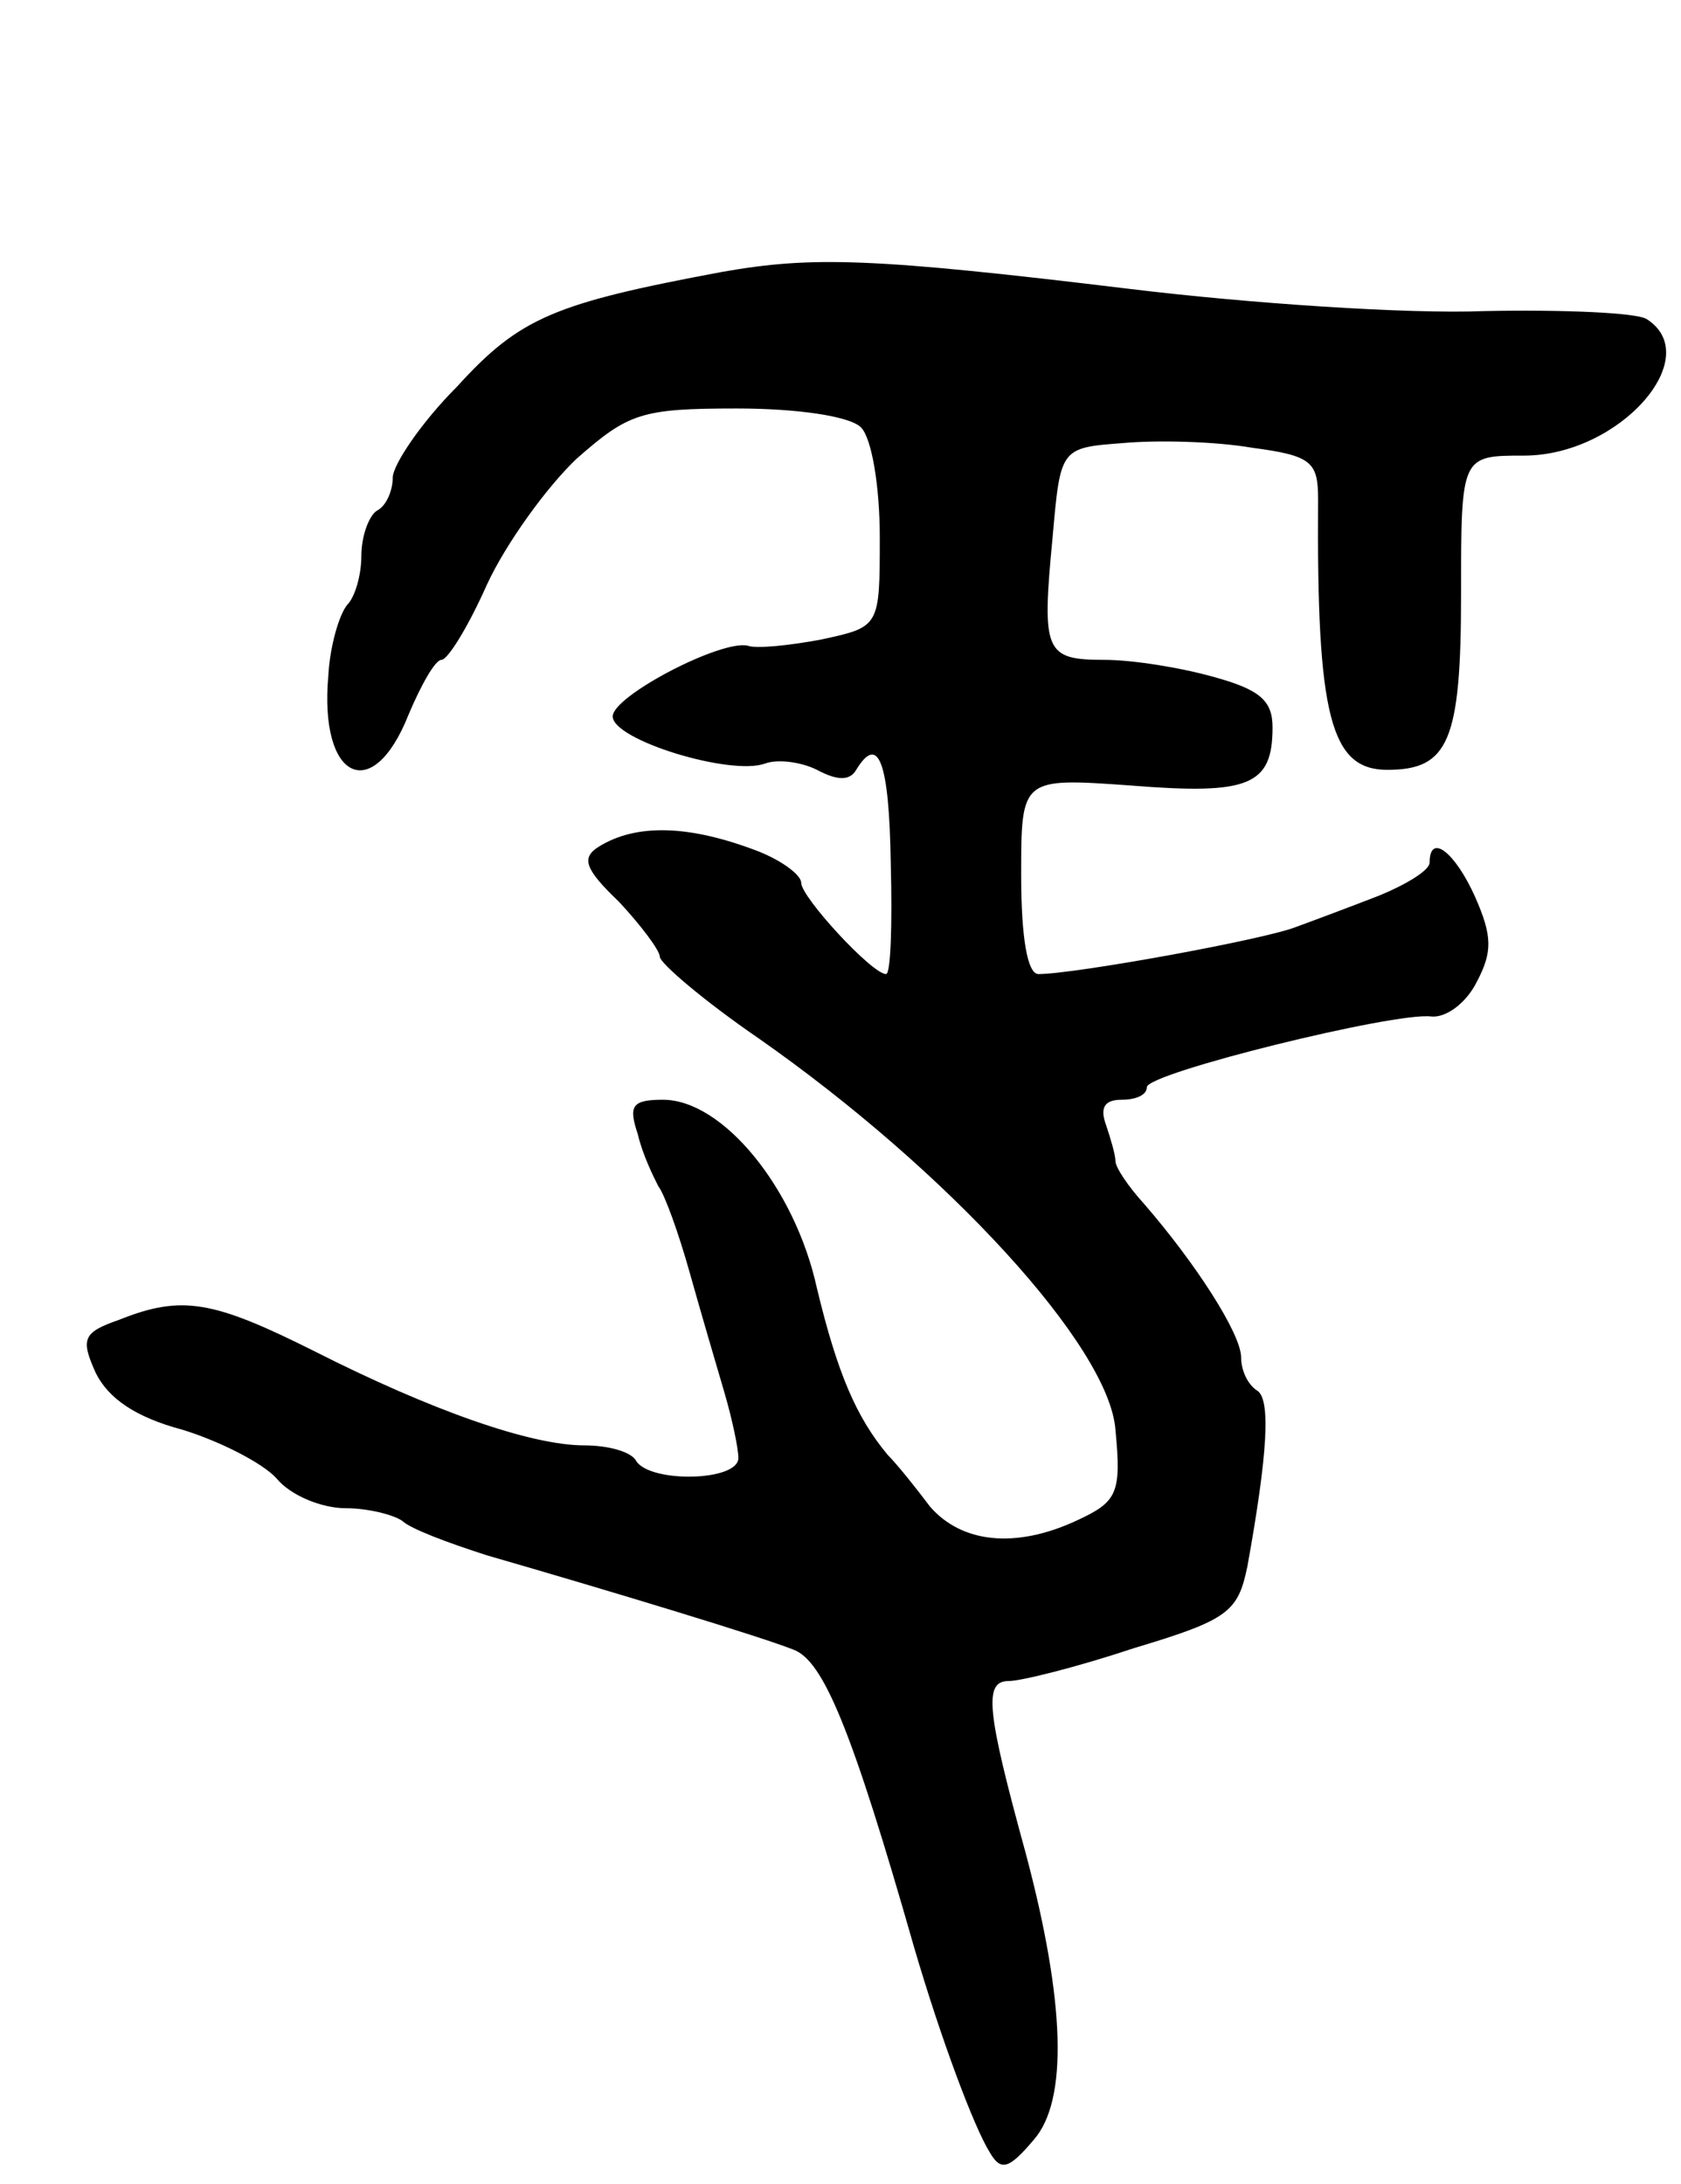 <svg version="1.0" xmlns="http://www.w3.org/2000/svg"
 width="107pt" height="139pt" viewBox="0 0 107 139"
 preserveAspectRatio="xMidYMid meet">
<g transform="translate(0,139) scale(0.1,-0.1)"
fill="#000000" stroke="none">
<path d="M460 1217 c-107 -20 -129 -29 -169 -73 -23 -23 -41 -50 -41 -58 0 -8
-4 -18 -10 -21 -5 -3 -10 -16 -10 -29 0 -12 -4 -26 -9 -31 -5 -6 -11 -26 -12
-45 -6 -66 28 -83 51 -25 8 19 17 35 21 35 4 0 17 21 29 48 12 26 38 62 57 80
33 29 41 32 102 32 39 0 72 -5 79 -12 7 -7 12 -38 12 -70 0 -57 0 -57 -37 -65
-21 -4 -42 -6 -47 -4 -17 4 -86 -32 -86 -45 0 -15 75 -38 97 -30 8 3 23 1 33
-4 13 -7 21 -7 25 0 14 23 21 6 22 -60 1 -38 0 -70 -3 -70 -9 0 -54 49 -54 58
0 5 -12 14 -27 20 -44 17 -78 18 -102 3 -11 -7 -9 -14 13 -35 14 -15 26 -31
26 -35 0 -4 28 -28 63 -52 120 -84 223 -196 227 -249 4 -41 1 -46 -25 -58 -39
-18 -73 -14 -93 9 -9 12 -21 27 -27 33 -20 24 -32 52 -45 106 -14 64 -60 120
-98 120 -20 0 -22 -4 -16 -22 3 -13 10 -27 13 -33 4 -5 13 -30 20 -55 7 -25
17 -59 22 -76 5 -17 9 -36 9 -42 0 -15 -56 -16 -65 -2 -3 6 -18 10 -33 10 -34
0 -97 22 -172 60 -64 32 -84 36 -124 20 -23 -8 -25 -12 -15 -34 8 -16 25 -28
55 -36 23 -7 51 -21 60 -31 9 -11 29 -19 44 -19 14 0 30 -4 36 -8 5 -5 29 -14
54 -22 83 -24 175 -52 195 -60 19 -7 37 -50 77 -190 17 -58 38 -114 48 -130 7
-12 12 -11 28 8 22 25 20 88 -5 182 -25 91 -27 110 -11 110 8 0 44 9 80 21 60
18 66 23 72 52 13 72 15 107 6 112 -6 4 -10 13 -10 21 0 15 -29 60 -62 98 -10
11 -18 23 -18 27 0 4 -3 14 -6 23 -4 11 -1 16 10 16 9 0 16 3 16 8 0 9 158 48
181 45 9 -1 22 8 29 22 10 19 10 29 -1 54 -13 29 -29 41 -29 22 0 -5 -15 -14
-32 -21 -18 -7 -42 -16 -53 -20 -20 -8 -141 -30 -164 -30 -7 0 -11 23 -11 63
0 62 0 62 70 57 75 -6 90 0 90 37 0 17 -8 24 -37 32 -21 6 -52 11 -70 11 -38
0 -40 5 -33 78 5 57 5 57 45 60 22 2 59 1 82 -3 38 -5 42 -9 42 -33 -1 -138 8
-172 44 -172 39 0 47 18 47 112 0 88 0 88 40 88 61 0 116 63 78 87 -7 4 -53 6
-103 5 -49 -2 -151 5 -225 14 -165 20 -203 21 -260 11z"/>
</g>
</svg>
